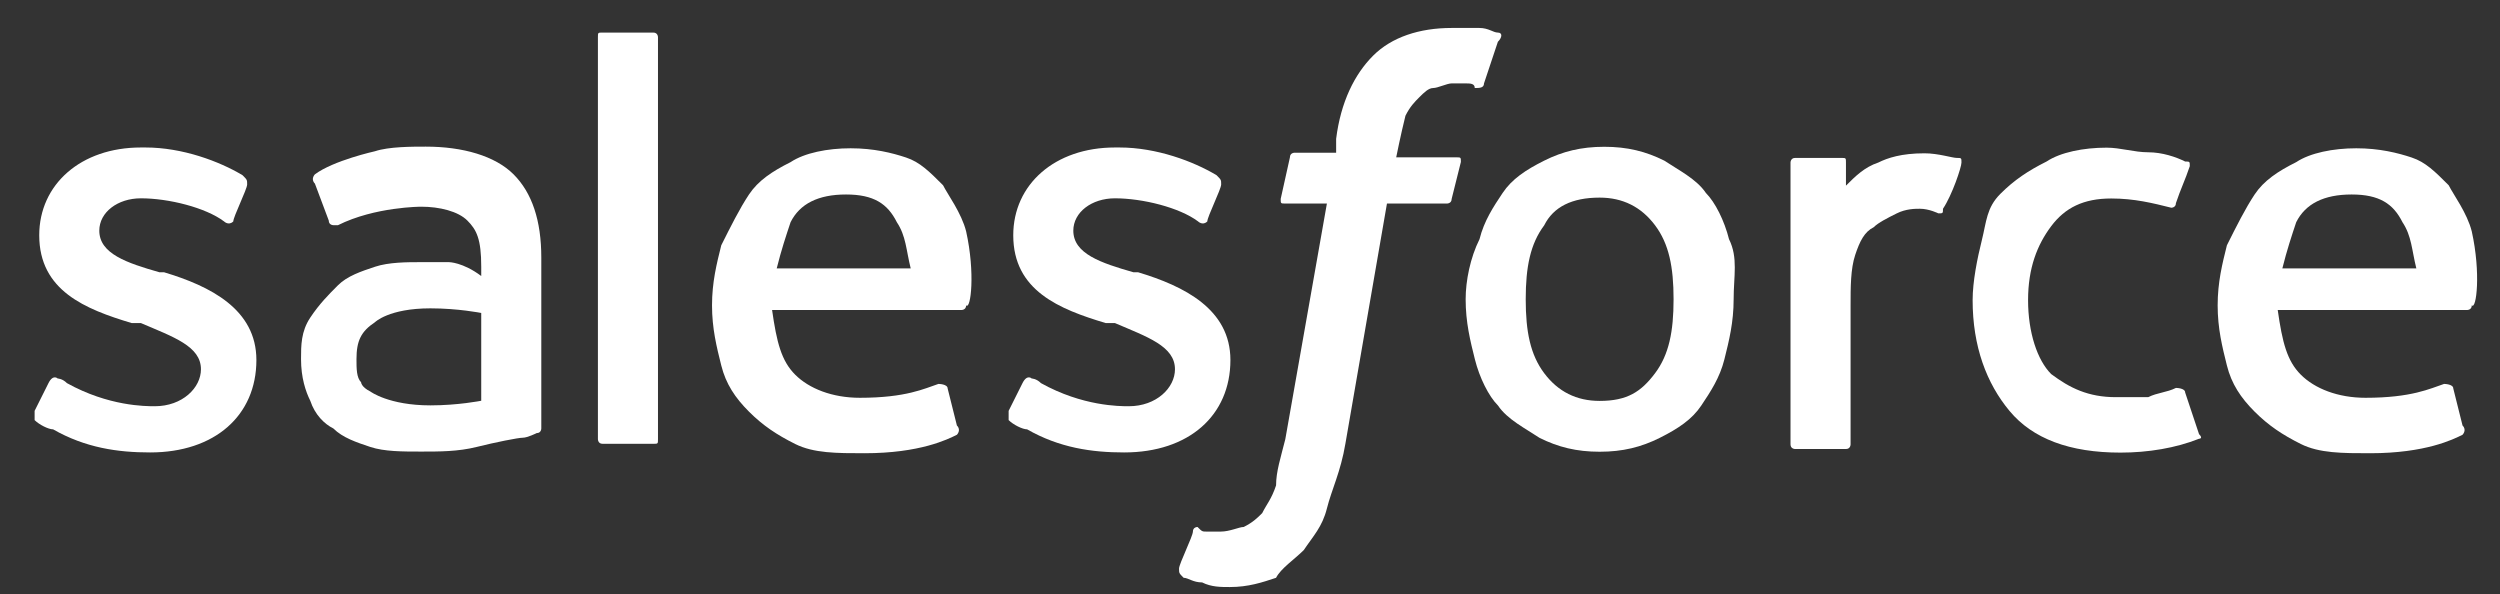 <?xml version="1.0" encoding="utf-8"?>
<!-- Generator: Adobe Illustrator 18.1.1, SVG Export Plug-In . SVG Version: 6.00 Build 0)  -->
<svg version="1.1"
	 id="svg3671" sodipodi:docname="New document 4" inkscape:version="0.48.5 r10040" xmlns:inkscape="http://www.inkscape.org/namespaces/inkscape" xmlns:sodipodi="http://sodipodi.sourceforge.net/DTD/sodipodi-0.dtd" xmlns:svg="http://www.w3.org/2000/svg" xmlns:rdf="http://www.w3.org/1999/02/22-rdf-syntax-ns#" xmlns:cc="http://creativecommons.org/ns#" xmlns:dc="http://purl.org/dc/elements/1.1/"
	 xmlns="http://www.w3.org/2000/svg" xmlns:xlink="http://www.w3.org/1999/xlink" x="0px" y="0px" viewBox="311 398.8 770 183"
	 enable-background="new 311 398.8 770 183" xml:space="preserve">
<rect x="311" y="398.8" width="770" height="183" fill="#333333" stroke="none"/>
<sodipodi:namedview  inkscape:window-maximized="0" inkscape:window-y="-21" inkscape:window-x="657" inkscape:window-height="1041" inkscape:window-width="1256" inkscape:current-layer="layer1" inkscape:document-units="px" inkscape:pageopacity="0.0" fit-margin-bottom="0.5" fit-margin-right="0.5" inkscape:pageshadow="2" id="base" fit-margin-left="0.5" fit-margin-top="0.5" borderopacity="1.0" bordercolor="#666666" pagecolor="#ffffff" inkscape:cy="283.29076" inkscape:cx="621.35281" inkscape:zoom="0.57695313" showgrid="false">
	</sodipodi:namedview>
<g id="layer1" transform="translate(125,-182.241)" inkscape:label="Layer 1" inkscape:groupmode="layer">
	<g id="g3007" transform="matrix(14.231,0,0,-14.231,20.196,545.351)">
		<path id="path3009" inkscape:connector-curvature="0" fill="#FFFFFF" d="M12.4-11.4c0-0.1,0-0.1,0-0.2c0.1-0.1,0.3-0.2,0.4-0.2
			c0.7-0.4,1.4-0.5,2.1-0.5c1.4,0,2.3,0.8,2.3,2v0c0,1.1-1,1.6-2,1.9l-0.1,0c-0.7,0.2-1.3,0.4-1.3,0.9v0c0,0.4,0.4,0.7,0.9,0.7
			c0.6,0,1.4-0.2,1.8-0.5c0,0,0.1-0.1,0.2,0c0,0.1,0.3,0.7,0.3,0.8c0,0.1,0,0.1-0.1,0.2c-0.5,0.3-1.3,0.6-2.1,0.6l-0.1,0
			c-1.3,0-2.2-0.8-2.2-1.9v0c0-1.2,1-1.6,2-1.9l0.2,0C15.4-9.8,16-10,16-10.5v0c0-0.4-0.4-0.8-1-0.8c-0.2,0-1,0-1.9,0.5
			c-0.1,0.1-0.2,0.1-0.2,0.1c0,0-0.1,0.1-0.2-0.1L12.4-11.4z"/>
	</g>
	<g id="g3011" transform="matrix(14.231,0,0,-14.231,320.194,545.351)">
		<path id="path3013" inkscape:connector-curvature="0" fill="#FFFFFF" d="M12.4-11.4c0-0.1,0-0.1,0-0.2c0.1-0.1,0.3-0.2,0.4-0.2
			c0.7-0.4,1.4-0.5,2.1-0.5c1.4,0,2.3,0.8,2.3,2v0c0,1.1-1,1.6-2,1.9l-0.1,0c-0.7,0.2-1.3,0.4-1.3,0.9v0c0,0.4,0.4,0.7,0.9,0.7
			c0.6,0,1.4-0.2,1.8-0.5c0,0,0.1-0.1,0.2,0c0,0.1,0.3,0.7,0.3,0.8c0,0.1,0,0.1-0.1,0.2c-0.5,0.3-1.3,0.6-2.1,0.6l-0.1,0
			c-1.3,0-2.2-0.8-2.2-1.9v0c0-1.2,1-1.6,2-1.9l0.2,0C15.4-9.8,16-10,16-10.5v0c0-0.4-0.4-0.8-1-0.8c-0.2,0-1,0-1.9,0.5
			c-0.1,0.1-0.2,0.1-0.2,0.1c0,0-0.1,0.1-0.2-0.1L12.4-11.4z"/>
	</g>
	<g id="g3015" transform="matrix(14.231,0,0,-14.231,524.995,510.98)">
		<path id="path3017" inkscape:connector-curvature="0" fill="#FFFFFF" d="M12.4-11.4c0-0.7-0.1-1.2-0.4-1.6
			c-0.3-0.4-0.6-0.6-1.2-0.6c-0.5,0-0.9,0.2-1.2,0.6c-0.3,0.4-0.4,0.9-0.4,1.6c0,0.7,0.1,1.2,0.4,1.6c0.2,0.4,0.6,0.6,1.2,0.6
			c0.5,0,0.9-0.2,1.2-0.6C12.3-10.2,12.4-10.7,12.4-11.4 M13.6-10.1c-0.1,0.4-0.3,0.8-0.5,1c-0.2,0.3-0.6,0.5-0.9,0.7
			c-0.4,0.2-0.8,0.3-1.3,0.3c-0.5,0-0.9-0.1-1.3-0.3C9.2-8.6,8.9-8.8,8.7-9.1c-0.2-0.3-0.4-0.6-0.5-1C8-10.5,7.9-11,7.9-11.4
			c0-0.5,0.1-0.9,0.2-1.3c0.1-0.4,0.3-0.8,0.5-1c0.2-0.3,0.6-0.5,0.9-0.7c0.4-0.2,0.8-0.3,1.3-0.3c0.5,0,0.9,0.1,1.3,0.3
			c0.4,0.2,0.7,0.4,0.9,0.7c0.2,0.3,0.4,0.6,0.5,1c0.1,0.4,0.2,0.8,0.2,1.3S13.8-10.5,13.6-10.1"/>
	</g>
	<g id="g3019" transform="matrix(14.231,0,0,-14.231,682.568,539.711)">
		<path id="path3021" inkscape:connector-curvature="0" fill="#FFFFFF" d="M12.4-11.4c0,0.1-0.2,0.1-0.2,0.1
			c-0.2-0.1-0.4-0.1-0.6-0.2c-0.2,0-0.4,0-0.7,0c-0.6,0-1,0.2-1.4,0.5c-0.3,0.3-0.5,0.9-0.5,1.6c0,0.7,0.2,1.2,0.5,1.6
			c0.3,0.4,0.7,0.6,1.3,0.6c0.5,0,0.9-0.1,1.3-0.2c0,0,0.1,0,0.1,0.1c0.1,0.3,0.2,0.5,0.3,0.8c0,0.1,0,0.1-0.1,0.1
			c-0.2,0.1-0.5,0.2-0.8,0.2c-0.3,0-0.6,0.1-0.9,0.1c-0.5,0-1-0.1-1.3-0.3c-0.4-0.2-0.7-0.4-1-0.7S8.1-7.7,8-8.1
			C7.9-8.5,7.8-9,7.8-9.4c0-1,0.3-1.8,0.8-2.4c0.5-0.6,1.3-0.9,2.4-0.9c0.6,0,1.2,0.1,1.7,0.3c0,0,0.1,0,0,0.1L12.4-11.4z"/>
	</g>
	<g id="g3023" transform="matrix(14.231,0,0,-14.231,712.497,501.479)">
		<path id="path3025" inkscape:connector-curvature="0" fill="#FFFFFF" d="M12.4-11.4c0.1,0.4,0.2,0.7,0.3,1
			c0.2,0.4,0.6,0.6,1.2,0.6s0.9-0.2,1.1-0.6c0.2-0.3,0.2-0.6,0.3-1H12.4z M16.5-10.6c-0.1,0.4-0.4,0.8-0.5,1
			c-0.3,0.3-0.5,0.5-0.8,0.6c-0.3,0.1-0.7,0.2-1.2,0.2c-0.5,0-1-0.1-1.3-0.3c-0.4-0.2-0.7-0.4-0.9-0.7c-0.2-0.3-0.4-0.7-0.6-1.1
			c-0.1-0.4-0.2-0.8-0.2-1.3c0-0.5,0.1-0.9,0.2-1.3c0.1-0.4,0.3-0.7,0.6-1c0.3-0.3,0.6-0.5,1-0.7c0.4-0.2,0.9-0.2,1.5-0.2
			c1.2,0,1.8,0.3,2,0.4c0,0,0.1,0.1,0,0.2L16.1-14c0,0.1-0.2,0.1-0.2,0.1c-0.3-0.1-0.7-0.3-1.7-0.3c-0.6,0-1.1,0.2-1.4,0.5
			c-0.3,0.3-0.4,0.7-0.5,1.4l4.1,0c0,0,0.1,0,0.1,0.1C16.6-12.3,16.7-11.5,16.5-10.6"/>
	</g>
	<g id="g3027" transform="matrix(14.231,0,0,-14.231,248.762,501.479)">
		<path id="path3029" inkscape:connector-curvature="0" fill="#FFFFFF" d="M12.4-11.4c0.1,0.4,0.2,0.7,0.3,1
			c0.2,0.4,0.6,0.6,1.2,0.6s0.9-0.2,1.1-0.6c0.2-0.3,0.2-0.6,0.3-1H12.4z M16.5-10.6c-0.1,0.4-0.4,0.8-0.5,1
			c-0.3,0.3-0.5,0.5-0.8,0.6c-0.3,0.1-0.7,0.2-1.2,0.2c-0.5,0-1-0.1-1.3-0.3c-0.4-0.2-0.7-0.4-0.9-0.7c-0.2-0.3-0.4-0.7-0.6-1.1
			c-0.1-0.4-0.2-0.8-0.2-1.3c0-0.5,0.1-0.9,0.2-1.3c0.1-0.4,0.3-0.7,0.6-1c0.3-0.3,0.6-0.5,1-0.7c0.4-0.2,0.9-0.2,1.5-0.2
			c1.2,0,1.8,0.3,2,0.4c0,0,0.1,0.1,0,0.2L16.1-14c0,0.1-0.2,0.1-0.2,0.1c-0.3-0.1-0.7-0.3-1.7-0.3c-0.6,0-1.1,0.2-1.4,0.5
			c-0.3,0.3-0.4,0.7-0.5,1.4l4.1,0c0,0,0.1,0,0.1,0.1C16.6-12.3,16.7-11.5,16.5-10.6"/>
	</g>
	<g id="g3031" transform="matrix(14.231,0,0,-14.231,123.601,539.394)">
		<path id="path3033" inkscape:connector-curvature="0" fill="#FFFFFF" d="M12.4-11.4c-0.2,0.1-0.2,0.2-0.2,0.2
			c-0.1,0.1-0.1,0.3-0.1,0.5c0,0.4,0.1,0.6,0.4,0.8c0,0,0.3,0.3,1.2,0.3c0.6,0,1.1-0.1,1.1-0.1v-1.9h0c0,0-0.5-0.1-1.1-0.1
			C12.8-11.7,12.4-11.4,12.4-11.4 M14.1-8.6c-0.2,0-0.4,0-0.6,0c-0.3,0-0.7,0-1-0.1c-0.3-0.1-0.6-0.2-0.8-0.4
			c-0.2-0.2-0.4-0.4-0.6-0.7s-0.2-0.6-0.2-0.9c0-0.4,0.1-0.7,0.2-0.9c0.1-0.3,0.3-0.5,0.5-0.6c0.2-0.2,0.5-0.3,0.8-0.4
			c0.3-0.1,0.7-0.1,1.1-0.1c0.4,0,0.8,0,1.2,0.1c0.4,0.1,0.9,0.2,1,0.2c0.1,0,0.3,0.1,0.3,0.1c0.1,0,0.1,0.1,0.1,0.1l0,3.7
			c0,0.8-0.2,1.4-0.6,1.8c-0.4,0.4-1.1,0.6-1.9,0.6c-0.3,0-0.8,0-1.1-0.1c0,0-0.9-0.2-1.3-0.5c0,0-0.1-0.1,0-0.2l0.3-0.8
			c0-0.1,0.1-0.1,0.1-0.1s0,0,0.1,0c0.8,0.4,1.8,0.4,1.8,0.4c0.4,0,0.8-0.1,1-0.3c0.2-0.2,0.3-0.4,0.3-1v-0.2
			C14.4-8.6,14.1-8.6,14.1-8.6"/>
	</g>
	<g id="g3035" transform="matrix(14.231,0,0,-14.231,613.668,468.872)">
		<path id="path3037" inkscape:connector-curvature="0" fill="#FFFFFF" d="M12.4-11.4c0,0.1,0,0.1-0.1,0.1c-0.1,0-0.4,0.1-0.7,0.1
			c-0.5,0-0.8-0.1-1-0.2c-0.3-0.1-0.5-0.3-0.7-0.5v0.5c0,0.1,0,0.1-0.1,0.1h-1c-0.1,0-0.1-0.1-0.1-0.1v-6.1c0-0.1,0.1-0.1,0.1-0.1
			h1.1c0.1,0,0.1,0.1,0.1,0.1v3c0,0.4,0,0.8,0.1,1.1c0.1,0.3,0.2,0.5,0.4,0.6c0.1,0.1,0.3,0.2,0.5,0.3c0.2,0.1,0.4,0.1,0.5,0.1
			c0.2,0,0.4-0.1,0.4-0.1c0.1,0,0.1,0,0.1,0.1C12.2-12.1,12.4-11.5,12.4-11.4"/>
	</g>
	<g id="g3039" transform="matrix(14.231,0,0,-14.231,470.874,428.843)">
		<path id="path3041" inkscape:connector-curvature="0" fill="#FFFFFF" d="M12.4-11.4c-0.1,0-0.2,0.1-0.4,0.1c-0.2,0-0.3,0-0.6,0
			c-0.7,0-1.3-0.2-1.7-0.6c-0.4-0.4-0.7-1-0.8-1.8L8.9-14H8c0,0-0.1,0-0.1-0.1L7.7-15c0-0.1,0-0.1,0.1-0.1h0.9l-0.9-5.1
			c-0.1-0.4-0.2-0.7-0.2-1c-0.1-0.3-0.2-0.4-0.3-0.6c-0.1-0.1-0.2-0.2-0.4-0.3c-0.1,0-0.3-0.1-0.5-0.1c-0.1,0-0.2,0-0.3,0
			c-0.1,0-0.1,0-0.2,0.1c0,0-0.1,0-0.1-0.1c0-0.1-0.3-0.7-0.3-0.8c0-0.1,0-0.1,0.1-0.2c0.1,0,0.2-0.1,0.4-0.1
			c0.2-0.1,0.4-0.1,0.6-0.1c0.4,0,0.7,0.1,1,0.2C7.7-23,8-22.8,8.2-22.6c0.2,0.3,0.4,0.5,0.5,0.9c0.1,0.4,0.3,0.8,0.4,1.4l0.9,5.2
			h1.3c0,0,0.1,0,0.1,0.1l0.2,0.8c0,0.1,0,0.1-0.1,0.1h-1.3c0,0,0.1,0.5,0.2,0.9c0.1,0.2,0.2,0.3,0.3,0.4c0.1,0.1,0.2,0.2,0.3,0.2
			c0.1,0,0.3,0.1,0.4,0.1c0.1,0,0.2,0,0.3,0c0.1,0,0.2,0,0.2-0.1c0.1,0,0.2,0,0.2,0.1l0.3,0.9C12.5-11.5,12.5-11.4,12.4-11.4"/>
	</g>
	<g id="g3043" transform="matrix(14.231,0,0,-14.231,212.194,554.075)">
		<path id="path3045" inkscape:connector-curvature="0" fill="#FFFFFF" d="M12.4-11.4c0-0.1,0-0.1-0.1-0.1h-1.1
			c-0.1,0-0.1,0.1-0.1,0.1v8.7c0,0.1,0,0.1,0.1,0.1h1.1c0.1,0,0.1-0.1,0.1-0.1V-11.4z"/>
	</g>
</g>
</svg>
